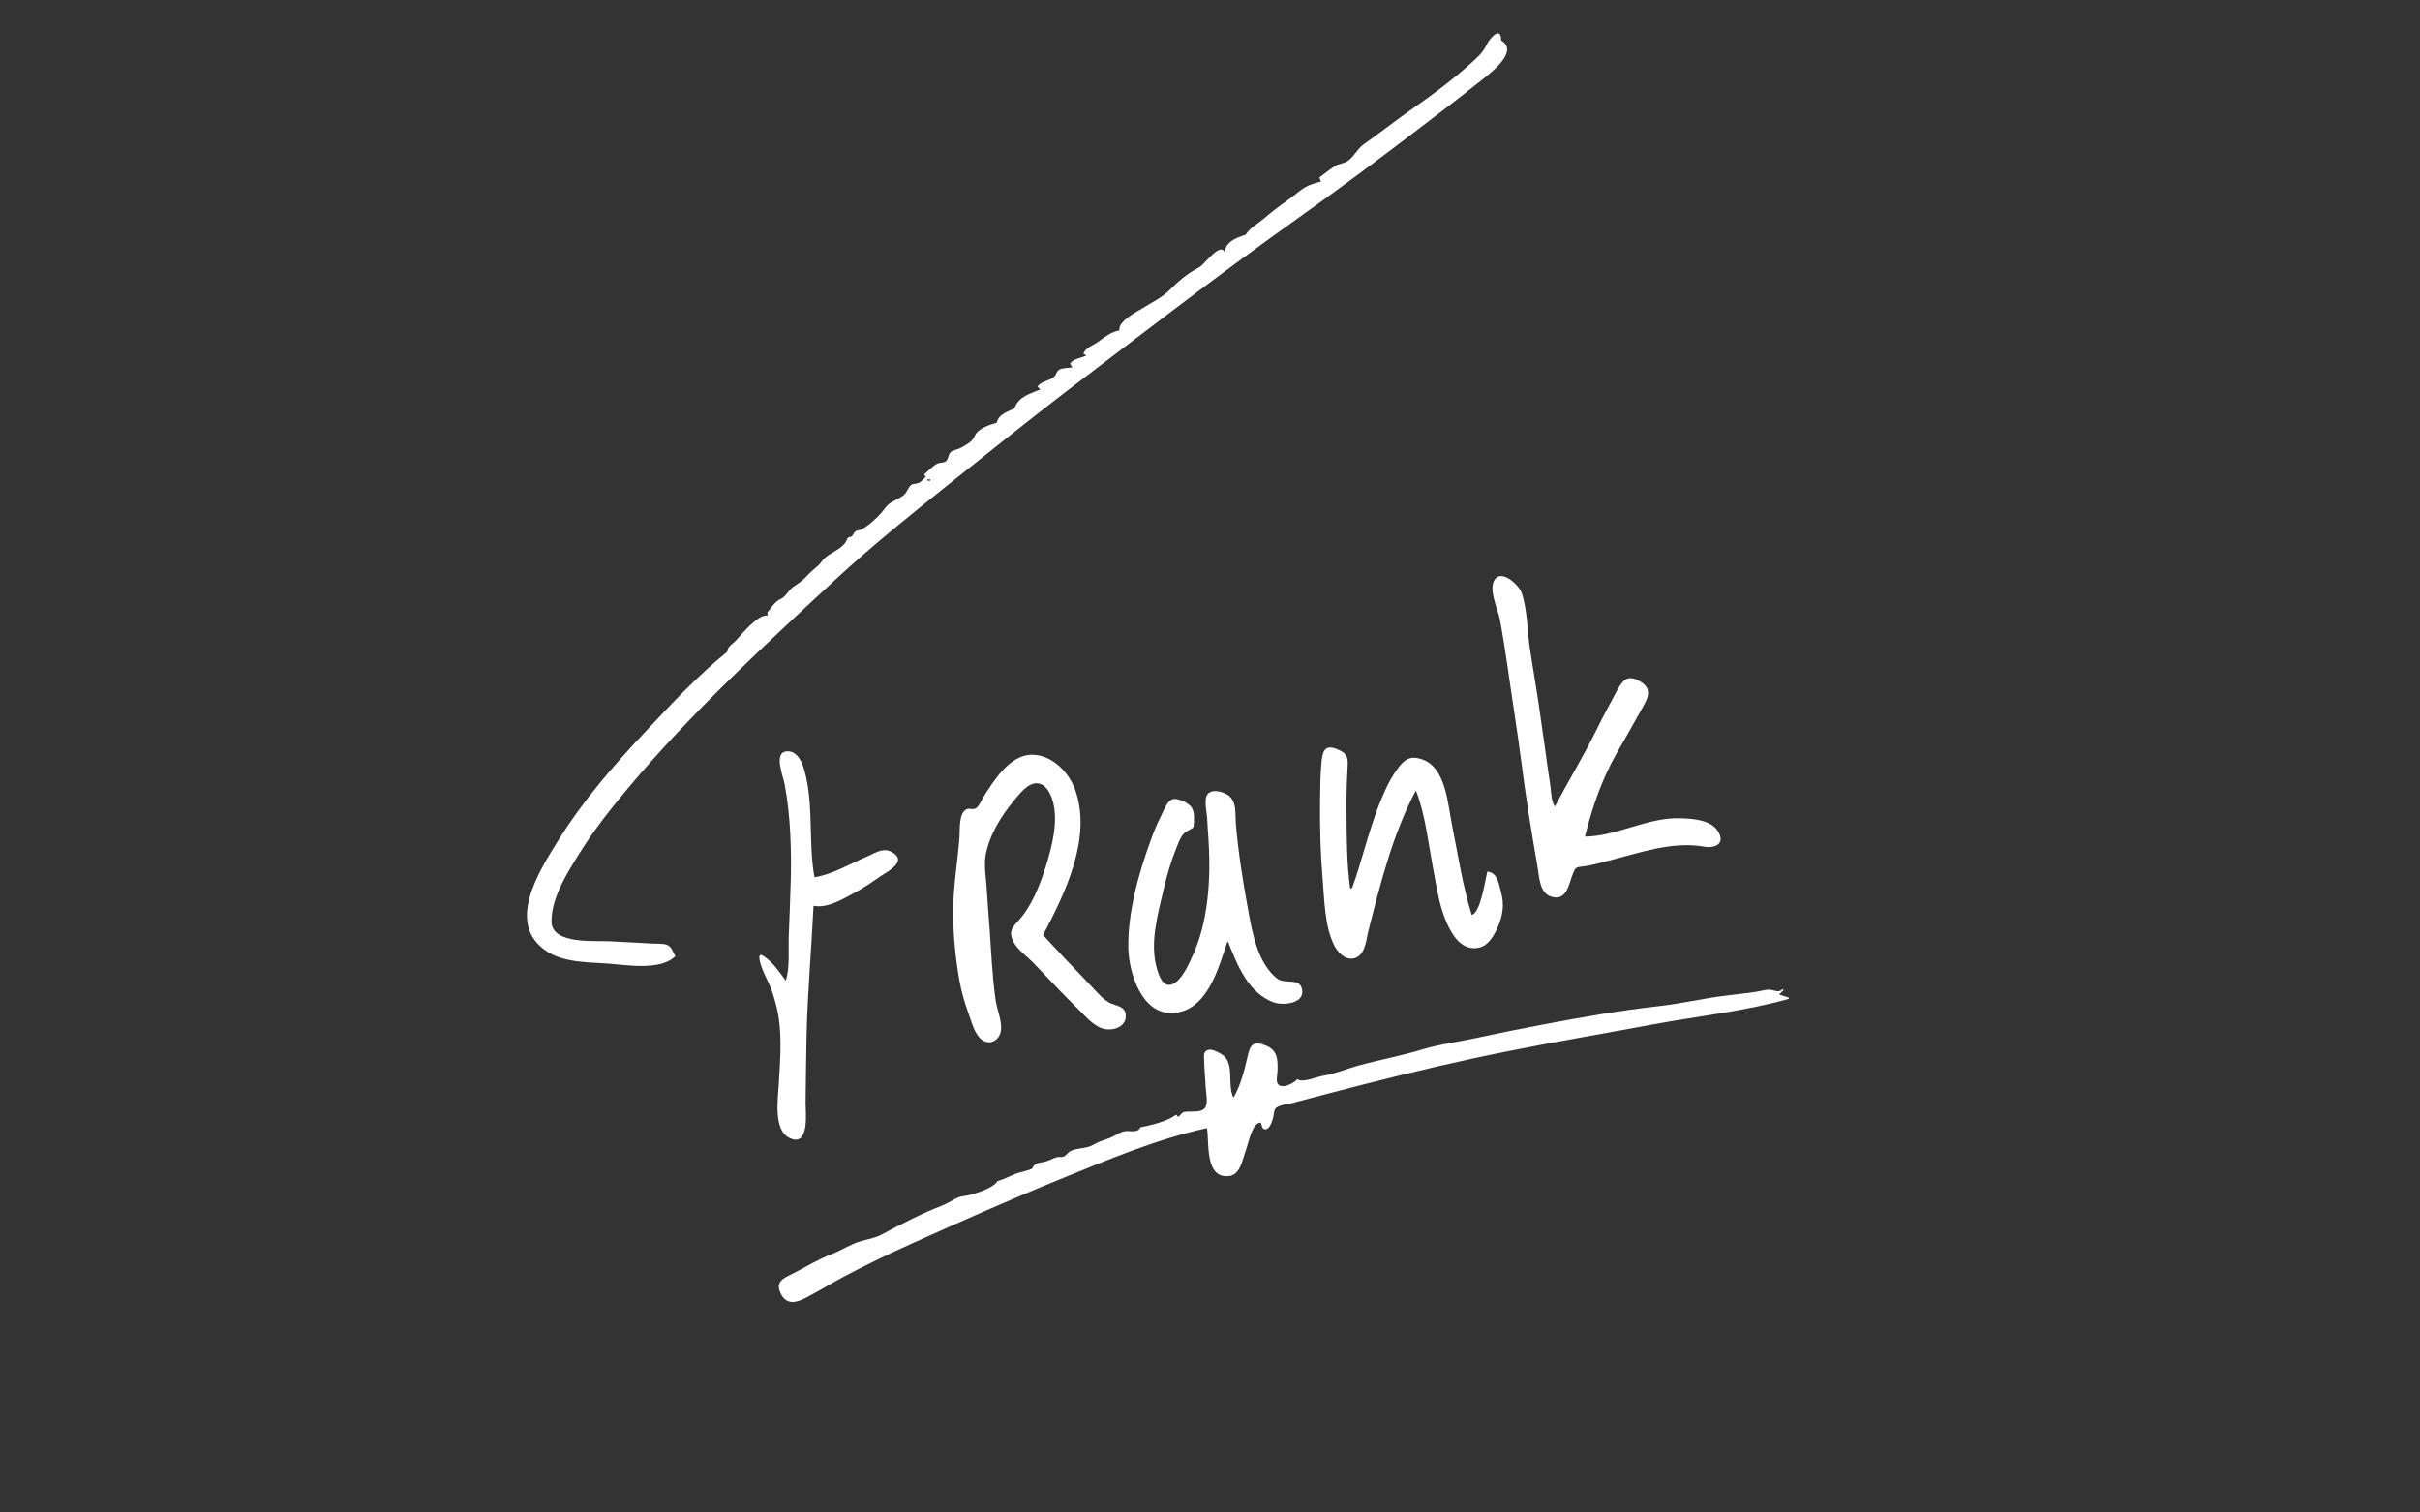 <?xml version="1.0" encoding="utf-8"?>
<!-- Generator: Adobe Illustrator 19.2.0, SVG Export Plug-In . SVG Version: 6.00 Build 0)  -->
<svg version="1.2" baseProfile="tiny" id="Layer_1" xmlns="http://www.w3.org/2000/svg" xmlns:xlink="http://www.w3.org/1999/xlink"
	 x="0px" y="0px" viewBox="0 0 1280 800" xml:space="preserve">
<rect x="0" y="0" width="1280" height="800" fill="#333333" stroke="none"/>
<g id="Laag_1">
	<g>
		<path fill="#FFFFFF" d="M384.7,344.7c0.2-2.8,2.2-3.6,3.9-5.3c1.5-1.4,2.6-2.9,4-4.4c2.6-2.7,9.3-10.2,13.4-9.4
			c-0.1-0.8-0.1-1.4-0.1-1.7c1.7-2,3.3-4.7,5.5-6.2c1.8-1.3,2.4-1,3.8-2.6c2-2.2,2.8-3.8,5.4-5.4c2.4-1.6,4.2-2.9,6.2-5.1
			c1.9-2.1,3.9-3.6,6-5.5c1.3-1.1,1.8-2.3,3-3.5c3.4-3.4,8.3-4.6,11.2-8.4c0.7-0.8,0.8-1.9,1.5-2.8c0.4-0.4,1.6-0.3,2-0.7
			c0.9-0.9,1.1-2,2.1-2.7c0.9-0.6,2.1-0.5,3.1-1c3.7-2,8.2-6,10.9-9.3c1.7-2,2.2-3.3,4.6-4.8c2.3-1.5,5.1-2.5,7.1-4.3
			c1.5-1.4,2.1-3.9,3.6-5c1.1-0.9,2.5-0.6,3.8-1.1c1.9-0.8,2.5-1.8,4-3.4c-0.2-0.2-0.5-0.6-1-1.1c2.2-1.8,4.8-4.8,7.4-5.9
			c1.2-0.5,3.2-0.2,4.3-1.2c1.4-1.3,1-3.4,2.5-4.8c1-0.9,3.7-1.4,5.1-2.1c1.8-1,4.3-2.4,5.8-3.8c1.5-1.5,1.4-2.4,2.5-3.9
			c2.2-3,7.3-4.7,10.9-5.7c1.1-4.7,5.5-5.6,9.3-7.6c2.4-6.3,8-7.6,13.7-10c-0.3-0.4-0.9-0.9-1.4-1.5c1.7-3,6.8-3,9-5.5
			c1.1-1.2,0.9-2.5,2.5-3.5c1.5-0.9,5.1-0.9,6.9-1.2c-0.6-0.9-0.9-1.4-1.2-2c2-2.8,5.6-2.7,8.6-4.3c-0.6-0.4-1-0.6-1.6-1
			c1.3-3.1,5.1-4.3,7.8-6.2c3.7-2.7,6.7-5.1,11.3-6.1c-0.8-4.8,9.1-9.8,12.4-11.8c4.6-2.9,9.9-5.4,13.8-9.2
			c5.2-5.1,9.3-8.8,15.8-12.2c2.9-1.5,11.2-13.5,13.6-8.2c0.8-5.5,6-7.5,11.1-9.1c2.5-3.9,6.3-5.7,9.7-8.6c4-3.4,7.7-6.3,12-9.3
			c2.4-1.7,4.7-3.6,7.1-5.4c4-3,6.4-3.6,11.1-4.9c-0.3-0.7-0.5-1.3-0.9-2.1c2.7-2,5.4-4.2,8.2-6c2.2-1.4,4.4-1.3,6.4-2.5
			c3.5-2,5.3-6.5,8.8-9c9.1-6.4,17.8-13.3,27-19.7c9.9-6.9,20.2-14.6,29.2-22.7c3.7-3.4,6.9-6,8.9-10.3c1.6-3.4,7.7-10.4,7.7-2.3
			c10.6,6.3-8.5,19.4-13.3,23.3c-10.1,8.1-20.5,15.9-30.8,23.8c-20.9,16-42,31.7-63.4,46.9c-41.6,29.6-82,60.8-122.6,91.7
			c-21.4,16.4-42.3,33.3-63.4,50.1c-19.6,15.7-39.5,31.7-58,48.8c-38.2,35.4-76.5,70.6-110.1,110.6c-9.2,11-18.1,22.2-25.7,34.4
			c-6.5,10.4-15.1,23.7-15,36.5c0.2,12.2,22.8,9.9,31.1,10.4c7.5,0.4,15,0.7,22.4,1.2c2.2,0.1,5.8-0.2,7.9,0.8
			c2.4,1.2,2.6,3.5,4.1,5.8c-7.3,7.6-24.8,4.9-34,4.1c-10.9-0.9-24.3-0.4-33.7-6.4c-22.5-14.5-4.4-42.6,5.9-59.1
			c12.9-20.7,29-39.3,45.7-57C355,372.4,369,357.4,384.7,344.7z M490.5,253.6c0,0.2,0,0.4,0,0.6c0.5,0,1,0.1,1.5,0.1
			c0-0.3,0-0.5,0-0.8C491.5,253.6,491,253.6,490.5,253.6z"/>
		<path fill="#FFFFFF" d="M666.9,593.8c-4.5-0.4-6.6,11-7.8,14.2c-1.7,4.5-2.9,13.2-8.7,14c-13.4,1.9-10.7-18-12-25.3
			c-26.5,5.7-53,17-78.1,27.2c-25.8,10.5-51.2,21.8-76.6,33.2c-12.9,5.8-25.7,11.9-38.2,18.6c-6.5,3.5-12.8,7.4-19.4,10.8
			c-5.1,2.7-10.1,3.7-13.1-2.2c-3.1-6.3,1.1-8.1,6.4-10.7c6.7-3.4,13.5-7.6,20.6-10.3c4.9-1.9,10.1-5.3,15-6.7
			c3.9-1.2,7.6-1.6,11.5-3.7c10.3-5.5,20.7-10.9,31.7-15.2c2.6-1,4.8-2.4,7.2-3.7c2.5-1.3,3.2-1.1,5.9-1.6c4.3-0.9,14-3.8,16.3-7.7
			c3.1-0.8,6.9-2.8,9.8-3.9c2.4-0.9,6.2-1.5,8.6-2.7c0.9-2.9,3.5-3,6-3.5c2.7-0.5,4.5-1.8,7-2.5c1.1-0.3,2.5,0.1,3.5-0.3
			c1.5-0.6,2.3-2.2,3.6-2.9c2.7-1.4,6-1.4,8.9-2.1c2.2-0.5,3.7-1.6,5.4-2.4c2.2-1.1,4.7-1.7,7.1-2.7c2.7-1.1,4.8-3,7.8-3.4
			c2.3-0.3,6.7,1.1,7.8-2c6.2-1.3,13.9-3,19-6.7c0.3,0.3,0.6,0.7,1.1,1.2c2.4-2.1,1.6-2.6,4.7-2.8c2.3-0.2,7.4,0.5,9.3-1.8
			c2.1-2.5,0.6-8.3,0.5-11.3c-0.2-4.6-0.7-9.2-0.8-13.8c-0.1-2.9-0.6-5.4,2.8-5.9c2-0.3,7.1,2.5,8.3,3.9c4.6,5.4,1.2,15.2,4.4,21.5
			c3.6-6,5.9-14.6,7.4-21.5c1.4-6.4,2.9-8.8,9.7-6.1c6.3,2.5,6.4,7.4,6.2,13.6c-0.1,3-1.5,6.8,1.8,7.8c2.4,0.7,7.2-1.7,8.6-3.6
			c3.1,2.1,10.1-1.2,13.7-1.8c6.3-1,12.6-3.7,18.7-5.4c11.4-3.1,23.1-5.2,34.4-8.7c8.7-2.6,18.4-3.8,27.6-5.8
			c11.6-2.5,23.4-4.9,35.1-7.1c20.5-3.9,41.1-7.5,61.6-9.8c12-1.3,23.8-4.2,35.8-5.6c5.3-0.6,10.6-1.3,15.8-2
			c2.2-0.3,5.2-1.3,7.4-1.1c2.9,0.3,4.2,1.9,6.9-0.4c0.1,0.2,0.2,0.4,0.3,0.6c-0.8,0.7-1.5,1.5-2.4,2.3c1.8,0.6,3.5,1.1,5.2,1.7
			c0,0.2,0,0.4,0,0.6c-23.3,6.6-47.9,9.1-71.7,13.5c-25.6,4.8-51.3,9.1-76.8,14.2c-26.1,5.2-51.9,11.3-77.7,17.9
			c-12.2,3.1-24.3,6.3-36.4,9.5c-2.3,0.6-7.5,1-9.1,3.1c-0.8,1.1-0.8,4.1-1.3,5.4c-0.5,1.6-1.8,5.7-4.1,5.4
			C667.3,597.1,667.5,595.1,666.9,593.8z"/>
		<path fill="#FFFFFF" d="M822.4,426.6c7-13.2,14.8-26.1,21.5-39.5c3.5-7.2,7.3-14.2,11.1-21.3c3.4-6.3,6-9.5,13.1-5
			c6.7,4.3,2.6,10-0.4,15.4c-4.2,7.5-8.4,15-12.7,22.4c-8,14.2-12.7,28.2-16.7,43.9c16.9-0.2,32.6-10,49.7-9.7
			c6.3,0.1,16.6,0.6,20.5,6.6c4.4,6.7-1.1,9.5-7.3,8.4c-17.3-3-34.7,3.6-51.4,7.7c-3.9,1-7.9,2.2-11.9,2.7c-4.4,0.6-4.4,0.2-6,4.1
			c-2.1,5.1-3.1,14.5-11.3,12c-6.3-1.9-6.4-10.2-7.3-15.4c-1.6-9.6-3.3-19.1-4.8-28.8c-2.7-17.4-4.7-34.9-7.4-52.3
			c-2.6-16.7-4.7-33.7-7.8-50.3c-1-5.2-6.3-15.9-2.6-21.1c3.8-5.3,12.8,3.1,14.2,7.3c3,8.9,2.9,20,4.3,29.4
			c1.4,9.4,3.1,18.8,4.5,28.2c1.4,9.6,2.7,19.2,4.1,28.8c0.7,5.1,1.4,10.2,2.2,15.3C820.5,419,820.4,423.5,822.4,426.6z"/>
		<path fill="#FFFFFF" d="M551.7,494.6c8.5,9.2,17.1,18.3,25.8,27.3c3.1,3.2,6.3,7.4,10.5,9c3.7,1.4,7.9,1.8,7.4,7.3
			c-0.5,4.9-6.1,6.8-10.4,6.2c-5.6-0.7-9.9-5.9-13.7-9.6c-8.5-8.4-16.7-17.1-24.9-25.7c-3.1-3.2-8-6.6-10.1-10.5
			c-2.8-5.1-1.5-7.5,2-11.2c7.3-7.7,11.9-19.6,15-29.6c3.3-10.7,6.8-24.2,3.2-35.2c-1.3-3.8-3.8-8.3-8.3-8.3
			c-4.8,0-9.1,5.8-11.9,9.2c-6.7,7.9-13.3,18.7-15,29.1c-0.9,5.6,0.3,11.9,0.6,17.5c0.5,6.9,0.9,13.9,1.5,20.8
			c0.9,12.6,1.4,25.5,3.2,38c0.7,5,3.2,10.4,2.9,15.5s-5.1,8.8-9.7,5.9c-4.2-2.7-5.7-9.3-7.3-13.6c-2.2-6-4-12.1-5.1-18.4
			c-2.2-12.7-3.4-25.4-3.2-38.3c0.2-12.6,2.4-24.9,3.3-37.4c0.3-3.9-0.5-12.2,3.6-14.5c1.5-0.8,3.2,0.3,4.7-0.4
			c1.9-0.8,3.4-4.6,4.4-6.2c5.5-8.7,14-22.4,25.8-22.3c10.6,0.1,19.5,9.4,22.8,18.8C577.6,443.5,563.3,472.5,551.7,494.6z"/>
		<path fill="#FFFFFF" d="M715.1,469.9c5.2-14.3,8.5-29.2,14-43.4c2.5-6.5,5.4-13.2,9.4-18.9c4-5.7,7.1-8.4,14.1-5.8
			c12.2,4.5,13.2,23.7,15.4,34.5c3.2,15.9,5.6,32.1,10.4,47.6c4.7-0.8,7.2-18.8,8.3-22.9c5.6,0.6,6.1,6.8,7.3,11.2
			c1.7,5.9,0.9,11.9-1.5,17.5c-2,4.7-5.1,10.6-10.5,11.6c-5.6,1.1-9.9-1.9-13-6.3c-7.2-10.5-8.9-24.6-11.2-36.8
			c-2.5-13.2-4-27.6-8.9-40.1c-12.2,23-18.7,49-25.1,74.2c-1.2,4.6-1.5,12-6.5,14.2c-4.9,2.1-9.1-2-11.3-5.9
			c-5.5-10.3-5.5-25.2-6.5-36.6c-1.1-13.1-1.4-26.3-1.3-39.5c0.1-6.8,0.1-13.7,0.7-20.5c0.5-6.1,1.4-10.5,8.2-7.8
			c6.4,2.6,5.9,5,5.6,11.2c-0.4,7.3-0.6,14.7-0.5,22.1c0.1,13.3,0.1,27.1,1.9,40.3C714.6,469.8,714.9,469.8,715.1,469.9z"/>
		<path fill="#FFFFFF" d="M649.1,498.3c-4.6,13.9-10.6,36.3-28.4,37.5c-16.7,1.2-23.6-21.1-23.9-34.2c-0.4-19,5.5-39.8,12-57.6
			c1.5-4.1,3.1-8.1,5.1-12c1.2-2.4,3.3-8.2,6.1-9.2c2.7-1,8.4,1.8,10.1,4c1.9,2.5,1.5,7.5,1.2,10.7c-1.6,1.5-3.8,1.8-5.3,3.6
			c-1.8,2-2.7,4.8-3.7,7.2c-2.8,6.9-4.9,14-6.6,21.2c-3.1,13.3-7.7,28.8-3.9,42.4c1.2,4.2,3.3,10.9,8.5,8.6
			c5-2.3,8.5-10.6,10.6-15.2c5.8-12.7,8-26.9,8.6-40.7c0.3-6.9,0.1-13.8-0.3-20.7c-0.3-3.7-0.5-7.3-0.7-11c-0.2-3-1.4-8.4-0.5-11.4
			c1.4-4.4,7.4-3.3,10.8-1.4c5.7,3.2,4.4,10.3,4.9,16c1.3,15,3.7,30.1,6.4,44.8c2.2,12.1,5,28.5,15.4,36.7c4.1,3.2,12-0.7,13.2,5.7
			c1.5,7.7-10.3,8.6-15,6.9c-13.4-4.9-19.3-19.7-24.1-32C649.5,498.2,649.3,498.2,649.1,498.3z"/>
		<path fill="#FFFFFF" d="M430.3,479.1c-1.1,23-3.2,46.1-3.7,69.1c-0.2,11.8-0.4,23.5-0.5,35.3c0,4.7,2.3,24.1-8.9,18.2
			c-8.2-4.3-5.7-20.9-5.3-28.1c0.7-11.9,1.7-23.9-0.1-35.8c-0.7-4.6-2-8.9-3.4-13.3c-1.8-5.2-5.5-11.2-6.6-16.5
			c-0.8-4.4,1.3-3.1,4.2-0.7c3.9,3.2,6.6,7.4,9.6,11.4c2.3-7.1,1.3-16.4,1.6-24c0.4-9.1,0.7-18.2,1-27.4c0.5-17.3,0-35.5-3.2-52.6
			c-0.7-4-6.2-16.9,1.3-17.3c7.1-0.4,9.3,10,10.3,14.8c3.5,17,1.1,34.8,4.2,51.8c9.4-1.4,18.9-7.2,27.7-10.9
			c3.5-1.5,7.4-4.2,11.3-3.2c2.1,0.5,5.3,2.7,5.2,4.8c-0.2,3.7-6.5,6.9-9,8.6c-4,2.7-8,5.6-12.2,7.9
			C447,474.8,438.1,480.7,430.3,479.1z"/>
	</g>
</g>
<g id="Laag_2" display="none">
	<rect x="202.5" y="205.5" display="inline" fill="none" stroke="#FF0000" stroke-miterlimit="10" width="870" height="402"/>
</g>
</svg>

